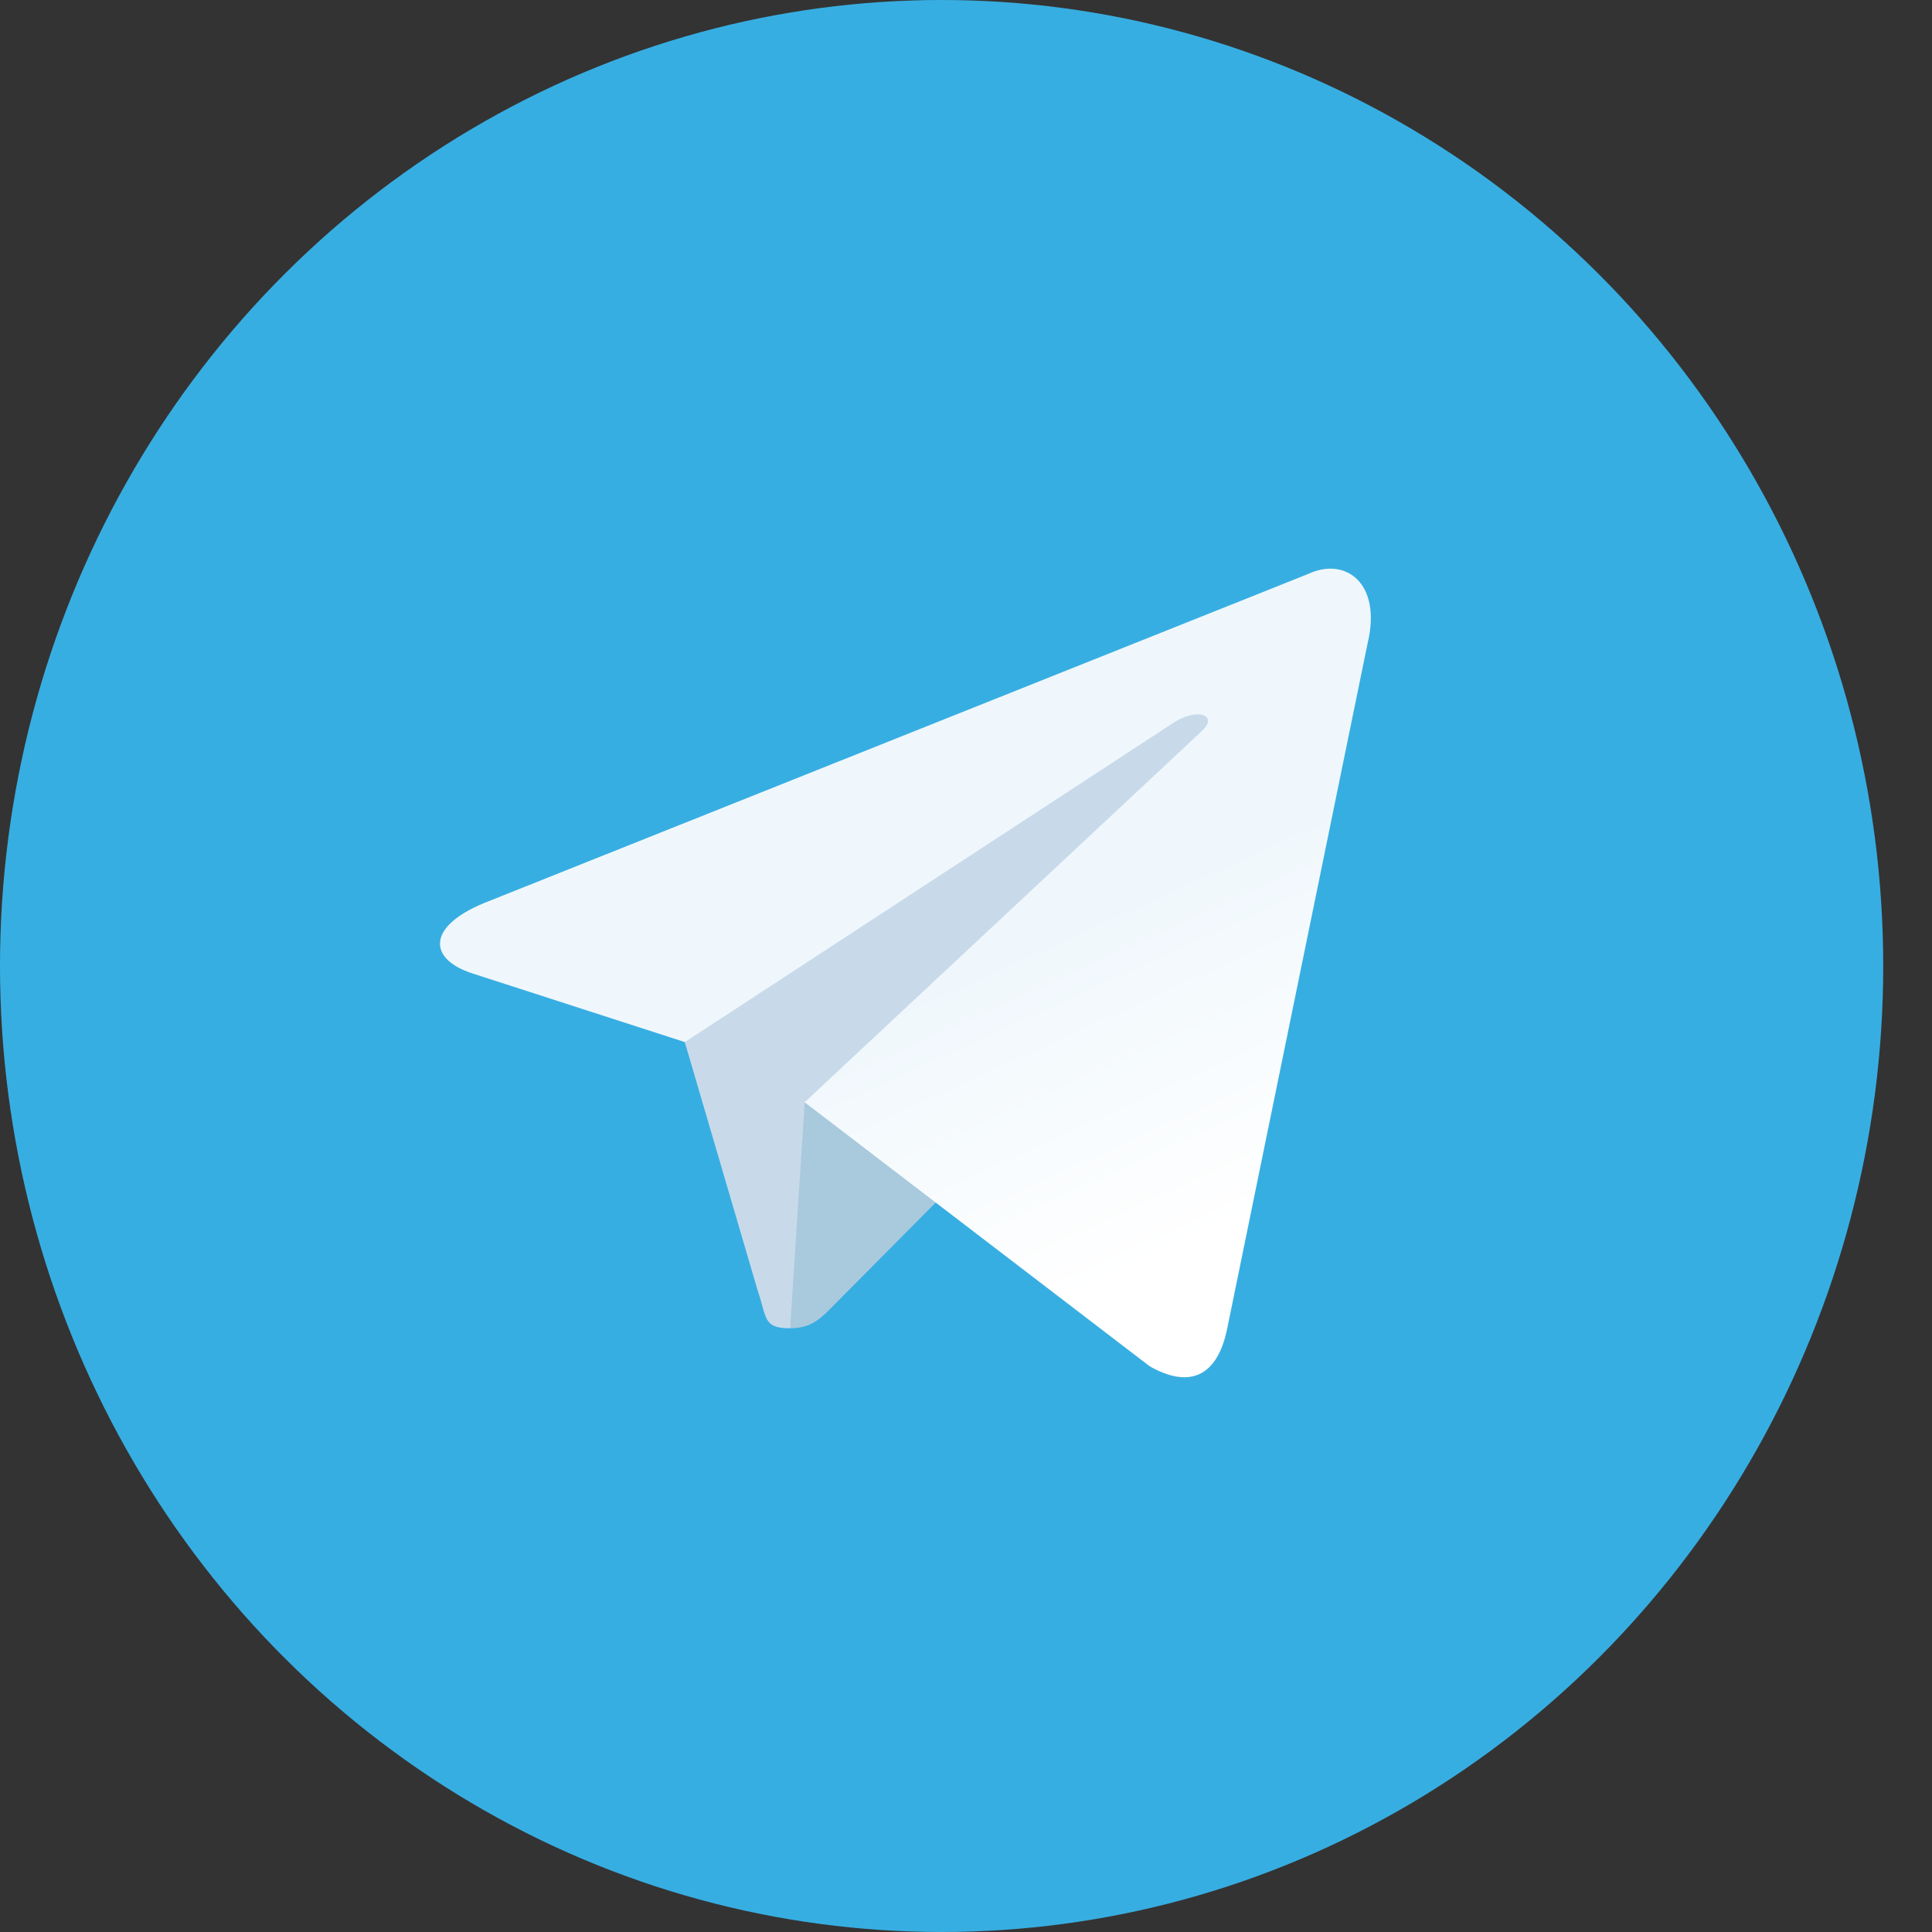 <?xml version="1.0" encoding="UTF-8"?>
<svg width="37px" height="37px" viewBox="0 0 37 37" version="1.1" xmlns="http://www.w3.org/2000/svg" xmlns:xlink="http://www.w3.org/1999/xlink">
    <rect x="0" y="0" width="37" height="37" fill="#333333" stroke="none"/>
    <!-- Generator: Sketch 51 (57462) - http://www.bohemiancoding.com/sketch -->
    <title>icon/sharing/telegram</title>
    <desc>Created with Sketch.</desc>
    <defs>
        <ellipse id="path-1" cx="18.033" cy="18.5" rx="18.033" ry="18.5"></ellipse>
        <linearGradient x1="65.97%" y1="43.69%" x2="85.12%" y2="80.24%" id="linearGradient-3">
            <stop stop-color="#EFF7FC" offset="0%"></stop>
            <stop stop-color="#FFFFFF" offset="100%"></stop>
        </linearGradient>
    </defs>
    <g id="icon/sharing/telegram" stroke="none" stroke-width="1" fill="none" fill-rule="evenodd">
        <mask id="mask-2" fill="white">
            <use xlink:href="#path-1"></use>
        </mask>
        <use id="Mask" fill="#37AEE2" xlink:href="#path-1"></use>
        <path d="M15.132,25.438 C14.601,25.438 14.691,25.23 14.508,24.707 L12.946,19.383 L24.968,11.997" id="Shape" fill="#C8DAEA" fill-rule="nonzero" mask="url(#mask-2)"></path>
        <path d="M15.132,25.438 C15.542,25.438 15.723,25.244 15.951,25.014 L18.137,22.812 L15.411,21.11" id="Shape" fill="#A9C9DD" fill-rule="nonzero" mask="url(#mask-2)"></path>
        <path d="M15.41,21.11 L22.017,26.165 C22.771,26.596 23.315,26.373 23.503,25.44 L26.192,12.316 C26.467,11.172 25.771,10.654 25.05,10.993 L9.259,17.299 C8.181,17.747 8.187,18.37 9.062,18.647 L13.115,19.957 L22.496,13.827 C22.939,13.549 23.346,13.699 23.012,14.005" id="Shape" fill="url(#linearGradient-3)" fill-rule="nonzero" mask="url(#mask-2)"></path>
    </g>
</svg>